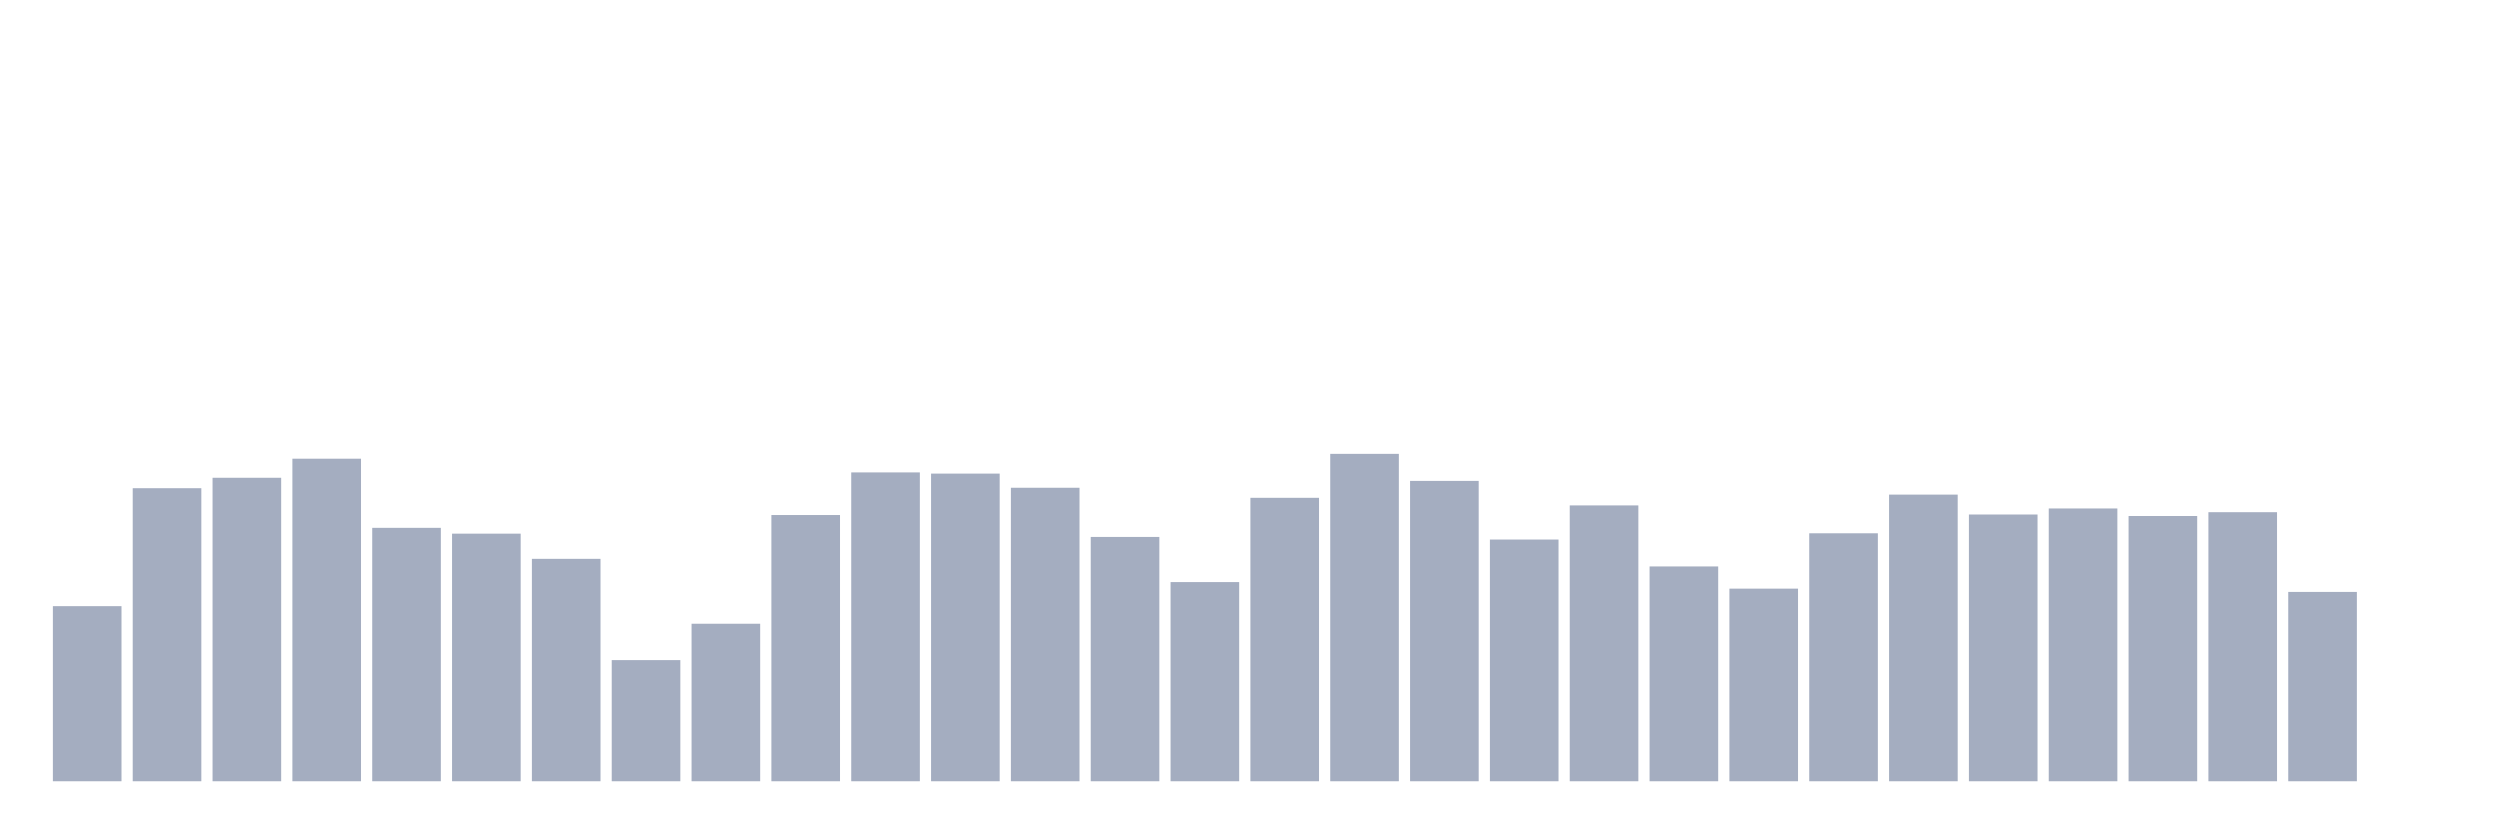 <svg xmlns="http://www.w3.org/2000/svg" viewBox="0 0 480 160"><g transform="translate(10,10)"><rect class="bar" x="0.153" width="13.175" y="106.381" height="33.619" fill="rgb(164,173,192)"></rect><rect class="bar" x="15.482" width="13.175" y="83.735" height="56.265" fill="rgb(164,173,192)"></rect><rect class="bar" x="30.81" width="13.175" y="81.732" height="58.268" fill="rgb(164,173,192)"></rect><rect class="bar" x="46.138" width="13.175" y="78.07" height="61.93" fill="rgb(164,173,192)"></rect><rect class="bar" x="61.466" width="13.175" y="91.345" height="48.655" fill="rgb(164,173,192)"></rect><rect class="bar" x="76.794" width="13.175" y="92.461" height="47.539" fill="rgb(164,173,192)"></rect><rect class="bar" x="92.123" width="13.175" y="97.297" height="42.703" fill="rgb(164,173,192)"></rect><rect class="bar" x="107.451" width="13.175" y="116.739" height="23.261" fill="rgb(164,173,192)"></rect><rect class="bar" x="122.779" width="13.175" y="109.757" height="30.243" fill="rgb(164,173,192)"></rect><rect class="bar" x="138.107" width="13.175" y="88.885" height="51.115" fill="rgb(164,173,192)"></rect><rect class="bar" x="153.436" width="13.175" y="80.702" height="59.298" fill="rgb(164,173,192)"></rect><rect class="bar" x="168.764" width="13.175" y="80.931" height="59.069" fill="rgb(164,173,192)"></rect><rect class="bar" x="184.092" width="13.175" y="83.649" height="56.351" fill="rgb(164,173,192)"></rect><rect class="bar" x="199.42" width="13.175" y="93.091" height="46.909" fill="rgb(164,173,192)"></rect><rect class="bar" x="214.748" width="13.175" y="101.76" height="38.24" fill="rgb(164,173,192)"></rect><rect class="bar" x="230.077" width="13.175" y="85.58" height="54.42" fill="rgb(164,173,192)"></rect><rect class="bar" x="245.405" width="13.175" y="77.14" height="62.86" fill="rgb(164,173,192)"></rect><rect class="bar" x="260.733" width="13.175" y="82.333" height="57.667" fill="rgb(164,173,192)"></rect><rect class="bar" x="276.061" width="13.175" y="93.592" height="46.408" fill="rgb(164,173,192)"></rect><rect class="bar" x="291.39" width="13.175" y="87.039" height="52.961" fill="rgb(164,173,192)"></rect><rect class="bar" x="306.718" width="13.175" y="98.756" height="41.244" fill="rgb(164,173,192)"></rect><rect class="bar" x="322.046" width="13.175" y="103.019" height="36.981" fill="rgb(164,173,192)"></rect><rect class="bar" x="337.374" width="13.175" y="92.39" height="47.61" fill="rgb(164,173,192)"></rect><rect class="bar" x="352.702" width="13.175" y="84.965" height="55.035" fill="rgb(164,173,192)"></rect><rect class="bar" x="368.031" width="13.175" y="88.785" height="51.215" fill="rgb(164,173,192)"></rect><rect class="bar" x="383.359" width="13.175" y="87.626" height="52.374" fill="rgb(164,173,192)"></rect><rect class="bar" x="398.687" width="13.175" y="89.071" height="50.929" fill="rgb(164,173,192)"></rect><rect class="bar" x="414.015" width="13.175" y="88.341" height="51.659" fill="rgb(164,173,192)"></rect><rect class="bar" x="429.344" width="13.175" y="103.649" height="36.351" fill="rgb(164,173,192)"></rect><rect class="bar" x="444.672" width="13.175" y="140" height="0" fill="rgb(164,173,192)"></rect></g></svg>